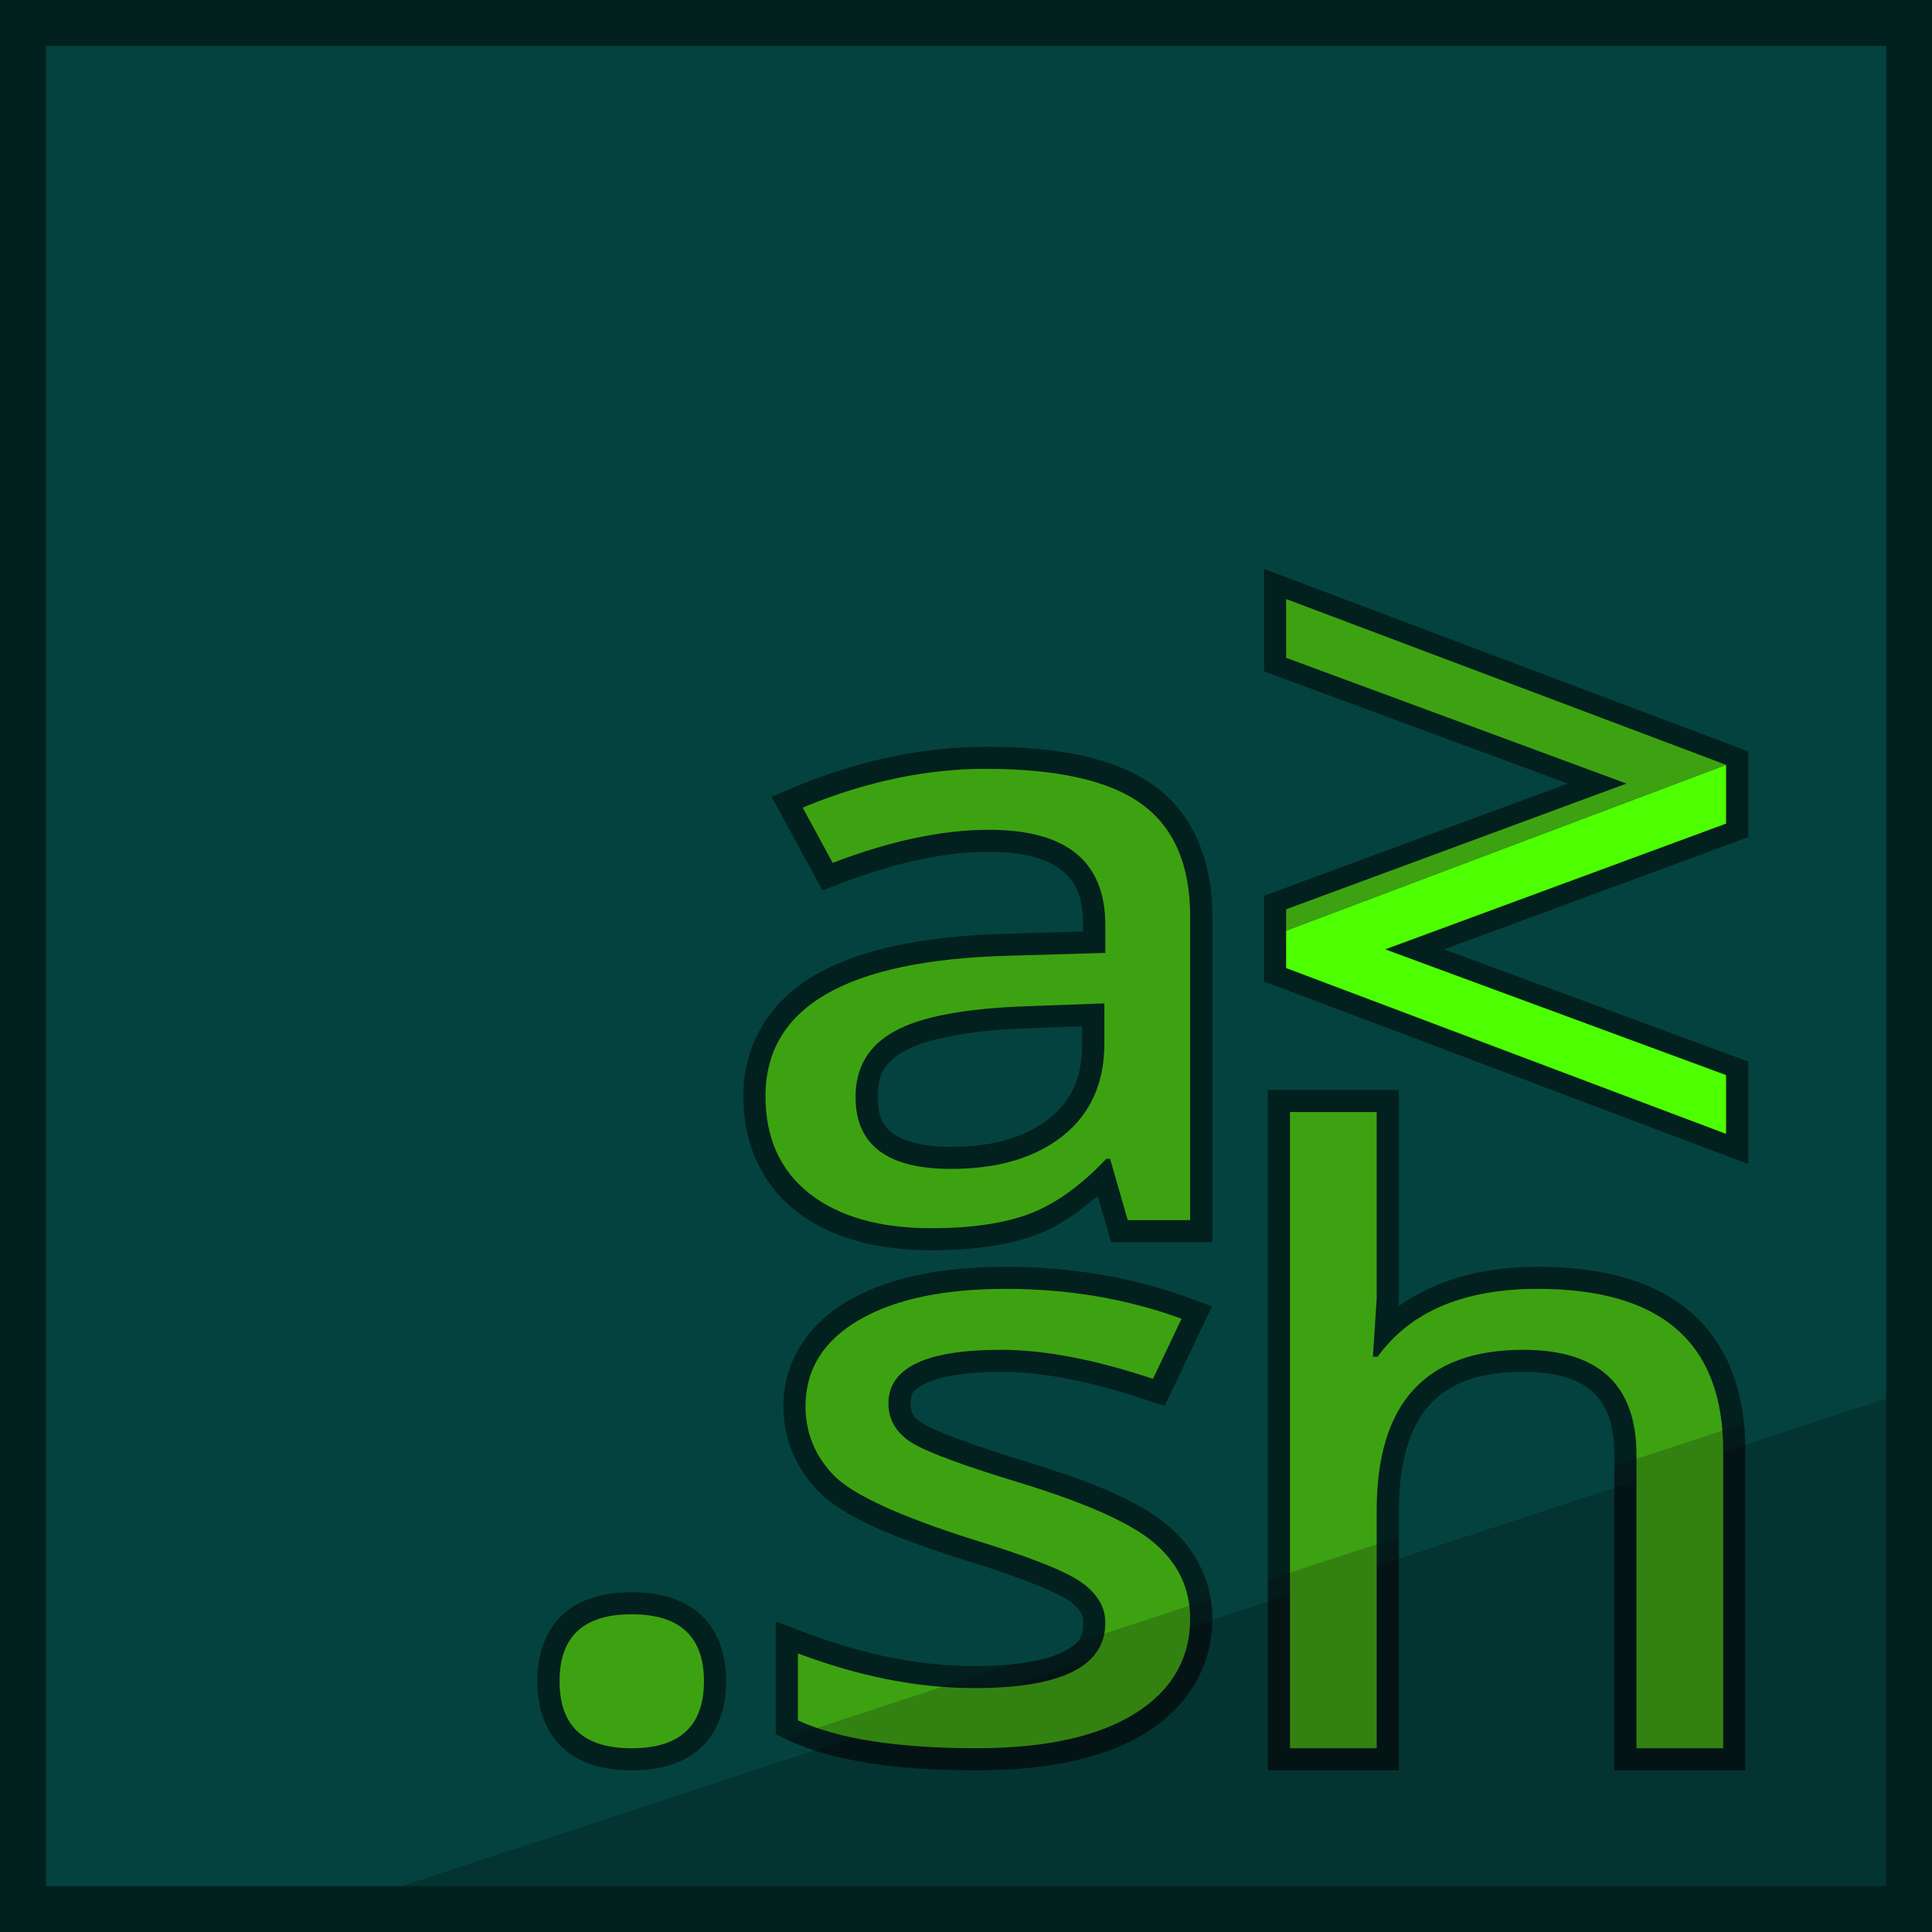 <?xml version="1.0" encoding="UTF-8" standalone="no"?>
<!-- Created with Inkscape (http://www.inkscape.org/) -->

<svg
   width="108mm"
   height="108mm"
   viewBox="0 0 108 108"
   version="1.1"
   id="svg5"
   sodipodi:docname="bluegreen.svg"
   inkscape:version="1.2.2 (b0a8486541, 2022-12-01)"
   xmlns:inkscape="http://www.inkscape.org/namespaces/inkscape"
   xmlns:sodipodi="http://sodipodi.sourceforge.net/DTD/sodipodi-0.dtd"
   xmlns="http://www.w3.org/2000/svg"
   xmlns:svg="http://www.w3.org/2000/svg">
  <sodipodi:namedview
     id="namedview609"
     pagecolor="#ffffff"
     bordercolor="#000000"
     borderopacity="0.25"
     inkscape:showpageshadow="2"
     inkscape:pageopacity="0.0"
     inkscape:pagecheckerboard="0"
     inkscape:deskcolor="#d1d1d1"
     inkscape:document-units="mm"
     showgrid="false"
     inkscape:zoom="1.4343465"
     inkscape:cx="233.55584"
     inkscape:cy="203.57703"
     inkscape:window-width="1920"
     inkscape:window-height="1011"
     inkscape:window-x="0"
     inkscape:window-y="0"
     inkscape:window-maximized="1"
     inkscape:current-layer="layer1" />
  <defs
     id="defs2">
    <rect
       x="319.611"
       y="343.882"
       width="224.339"
       height="240.807"
       id="rect556" />
    <rect
       x="252.891"
       y="561.26"
       width="223.879"
       height="189.647"
       id="rect290" />
  </defs>
  <g
     id="layer1"
     transform="translate(-61.908,-63.367)">
    <rect
       style="fill:#044240;fill-opacity:1;stroke:none;stroke-width:5.438;stroke-linejoin:miter;stroke-dasharray:none;stroke-opacity:1;paint-order:stroke fill markers"
       id="rect3228-8-5"
       width="107.999"
       height="108"
       x="61.909"
       y="63.367" />
    <g
       id="g6208"
       style="fill:#02201d;fill-opacity:1">
      <path
         id="path2772"
         style="color:#000000;-inkscape-font-specification:'Noto Mono';fill:#02201d;fill-opacity:1;stroke-width:0.925;-inkscape-stroke:none;paint-order:stroke fill markers"
         d="m 132.566,95.17 v 5.724 l 16.982,6.274 -16.982,6.276 v 4.789 l 27.07,10.202 v -5.724 l -17.006,-6.274 17.006,-6.274 v -4.79 z" />
      <path
         style="color:#000000;-inkscape-font-specification:'Noto Mono';fill:#02201d;fill-opacity:1;stroke-width:0.969;-inkscape-stroke:none;paint-order:stroke fill markers"
         d="m 116.982,105.114 c -3.502,0 -7.07,0.763 -10.681,2.261 l -1.263,0.525 2.845,5.243 1.02,-0.391 c 3.11,-1.193 5.877,-1.767 8.291,-1.767 1.997,0 3.317,0.418 4.088,1.049 0.771,0.631 1.174,1.516 1.174,3.043 v 0.362 l -4.206,0.123 c -4.642,0.124 -8.218,0.831 -10.778,2.31 -2.561,1.48 -4.014,3.905 -4.014,6.772 0,2.618 1.002,4.884 2.92,6.402 l 0.002,0.002 0.004,0.002 c 1.928,1.51 4.506,2.205 7.587,2.205 2.375,0 4.373,-0.283 6.018,-0.919 l 0.006,-0.002 0.006,-0.002 c 1.144,-0.455 2.221,-1.217 3.271,-2.114 l 0.743,2.586 h 0.935 4.73 v -18.201 c 0,-3.142 -1.065,-5.725 -3.224,-7.288 l -0.004,-0.002 c -2.151,-1.568 -5.304,-2.201 -9.469,-2.201 z m 5.421,15.621 v 0.955 c 0,1.94 -0.598,3.217 -1.877,4.226 -1.279,1.008 -3.047,1.561 -5.463,1.561 -1.62,0 -2.675,-0.325 -3.246,-0.755 -0.571,-0.43 -0.843,-0.963 -0.843,-2.031 0,-1.296 0.405,-1.976 1.544,-2.599 l 0.004,-0.002 0.006,-0.002 c 1.112,-0.62 3.452,-1.125 6.842,-1.242 h 0.002 z"
         id="path2778" />
      <path
         style="color:#000000;-inkscape-font-specification:'Noto Mono';fill:#02201d;fill-opacity:1;stroke-width:0.969;-inkscape-stroke:none;paint-order:stroke fill markers"
         d="m 118.127,134.185 c -3.639,0 -6.601,0.598 -8.865,1.933 -2.245,1.32 -3.564,3.426 -3.564,5.864 0,1.781 0.685,3.439 1.945,4.738 l 0.006,0.006 0.008,0.008 c 1.464,1.463 4.134,2.563 8.337,3.892 l 0.004,0.002 0.006,0.002 c 3.102,0.95 5.116,1.819 5.655,2.21 0.655,0.475 0.798,0.795 0.798,1.238 0,0.81 -0.222,1.181 -1.147,1.642 -0.925,0.461 -2.602,0.783 -4.941,0.783 -2.973,0 -6.107,-0.612 -9.418,-1.861 l -1.679,-0.634 v 6.317 l 0.72,0.332 c 2.535,1.166 6.009,1.67 10.512,1.67 3.941,0 7.105,-0.647 9.471,-2.103 l 0.002,-0.002 0.004,-0.002 c 2.353,-1.465 3.698,-3.736 3.698,-6.368 0,-1.935 -0.809,-3.705 -2.272,-5.017 -1.533,-1.408 -4.11,-2.517 -7.925,-3.696 l -0.004,-0.002 -0.004,-0.002 c -3.192,-0.966 -5.274,-1.77 -5.911,-2.148 -0.62,-0.39 -0.75,-0.642 -0.75,-1.163 0,-0.573 0.113,-0.78 0.87,-1.142 0.757,-0.361 2.182,-0.629 4.179,-0.629 2.248,0 4.96,0.508 8.103,1.561 l 1.045,0.349 2.648,-5.568 -1.269,-0.466 c -3.183,-1.167 -6.613,-1.746 -10.261,-1.746 z"
         id="path2790" />
      <path
         style="color:#000000;-inkscape-font-specification:'Noto Mono';fill:#02201d;fill-opacity:1;stroke-width:0.969;-inkscape-stroke:none;paint-order:stroke fill markers"
         d="m 97.21,152.374 c -1.535,0 -2.894,0.364 -3.866,1.268 -0.971,0.904 -1.398,2.241 -1.398,3.709 0,1.468 0.427,2.804 1.398,3.709 0.971,0.904 2.331,1.268 3.866,1.268 1.542,0 2.904,-0.363 3.881,-1.266 0.977,-0.903 1.408,-2.242 1.408,-3.711 0,-1.469 -0.431,-2.807 -1.408,-3.711 -0.977,-0.903 -2.339,-1.266 -3.881,-1.266 z"
         id="path2802" />
      <path
         style="color:#000000;-inkscape-font-specification:'Noto Mono';fill:#02201d;fill-opacity:1;stroke-width:0.969;-inkscape-stroke:none;paint-order:stroke fill markers"
         d="m 132.778,124.302 v 38.026 h 7.328 v -14.524 c 0,-2.808 0.637,-4.716 1.725,-5.91 1.087,-1.194 2.716,-1.84 5.214,-1.84 1.921,0 3.156,0.438 3.911,1.136 0.755,0.699 1.191,1.764 1.191,3.499 v 17.638 h 7.328 v -17.864 c 0,-3.25 -0.977,-5.933 -3.013,-7.71 -2.035,-1.777 -4.955,-2.569 -8.592,-2.569 -3.128,0 -5.763,0.754 -7.792,2.21 l 0.027,-0.396 v -11.697 z"
         id="path2796-1" />
    </g>
    <g
       id="g6711"
       style="display:none">
      <rect
         style="fill:#1b0022;fill-opacity:1;stroke:none;stroke-width:11.263;stroke-linejoin:miter;stroke-dasharray:none;stroke-opacity:1;paint-order:stroke fill markers"
         id="rect3228-8"
         width="223.687"
         height="223.687"
         x="4.065"
         y="5.524" />
      <path
         id="path6539"
         style="fill:#0d0010;fill-opacity:1;stroke:none;stroke-width:2.5;stroke-linejoin:miter;stroke-dasharray:none;stroke-opacity:1;paint-order:stroke fill markers"
         d="m 227.752,121.71 -214.395,70.406 -9.292,3.051 v 34.043 H 227.752 Z" />
    </g>
    <path
       style="fill:#000000;fill-opacity:0.213;stroke:none;stroke-width:9.678;stroke-linejoin:miter;stroke-dasharray:none;stroke-opacity:1;paint-order:stroke fill markers"
       d="m 76.54,171.367 93.368,4e-5 3e-5,-30.662 z"
       id="path3938-2" />
    <path
       style="color:#000000;fill:#02201d;fill-opacity:1;-inkscape-stroke:none;paint-order:stroke fill markers"
       d="M 61.908,63.367 V 171.367 H 169.908 V 63.367 Z m 2.564,2.564 H 167.346 V 168.803 H 64.473 Z"
       id="rect3228" />
    <path
       style="color:#000000;-inkscape-font-specification:'Noto Mono';fill:#4dff00;fill-opacity:1;stroke-width:2.358;-inkscape-stroke:none;paint-order:stroke fill markers"
       d="m 158.396,126.752 -24.592,-9.268 v -2.096 l 24.592,-9.268 v 3.288 l -19.05,7.028 19.05,7.028 z"
       id="path2786" />
    <g
       id="g6215"
       style="fill:#3da211;fill-opacity:1">
      <path
         style="color:#000000;-inkscape-font-specification:'Noto Mono';fill:#3da211;fill-opacity:1;stroke-width:2.358;-inkscape-stroke:none;paint-order:stroke fill markers"
         d="m 133.804,114.196 19.023,-7.028 -19.023,-7.028 v -3.288 l 24.592,9.268 -24.592,9.268 z"
         id="path2774"
         sodipodi:nodetypes="ccccccc" />
      <path
         style="color:#000000;-inkscape-font-specification:'Noto Mono';fill:#3da211;fill-opacity:1;stroke-width:2.471;-inkscape-stroke:none;paint-order:stroke fill markers"
         d="m 124.948,131.574 -0.986,-3.43 h -0.213 q -2.052,2.189 -4.21,3.046 -2.158,0.835 -5.568,0.835 -4.343,0 -6.821,-1.941 -2.451,-1.941 -2.451,-5.438 0,-7.492 13.588,-7.853 l 5.409,-0.158 v -1.557 q 0,-5.325 -6.501,-5.325 -3.917,0 -8.739,1.85 l -1.679,-3.091 q 5.222,-2.166 10.204,-2.166 6.048,0 8.739,1.963 2.718,1.963 2.718,6.296 v 16.969 z m -1.306,-12.117 -4.316,0.158 q -5.222,0.181 -7.407,1.399 -2.185,1.196 -2.185,3.678 0,4.017 5.329,4.017 3.917,0 6.235,-1.828 2.345,-1.85 2.345,-5.19 z"
         id="path2780" />
      <path
         style="color:#000000;-inkscape-font-specification:'Noto Mono';fill:#3da211;fill-opacity:1;stroke-width:2.471;-inkscape-stroke:none;paint-order:stroke fill markers"
         d="m 106.511,159.538 v -3.746 q 5.142,1.941 9.858,1.941 7.327,0 7.327,-3.656 0,-1.286 -1.306,-2.234 -1.306,-0.948 -6.021,-2.392 -6.208,-1.963 -7.833,-3.588 -1.599,-1.647 -1.599,-3.881 0,-3.069 2.957,-4.806 2.984,-1.76 8.233,-1.76 5.275,0 9.831,1.67 l -1.599,3.362 q -4.849,-1.625 -8.499,-1.625 -6.288,0 -6.288,3.001 0,1.376 1.332,2.211 1.359,0.812 6.208,2.279 5.622,1.738 7.46,3.43 1.865,1.67 1.865,4.107 0,3.385 -3.117,5.325 -3.117,1.918 -8.819,1.918 -6.608,0 -9.991,-1.557 z"
         id="path2792" />
      <path
         style="color:#000000;-inkscape-font-specification:'Noto Mono';fill:#3da211;fill-opacity:1;stroke-width:2.471;-inkscape-stroke:none;paint-order:stroke fill markers"
         d="m 97.21,153.605 q 4.05,0 4.05,3.746 0,3.746 -4.05,3.746 -4.023,0 -4.023,-3.746 0,-3.746 4.023,-3.746 z"
         id="path2804" />
      <path
         style="color:#000000;-inkscape-font-specification:'Noto Mono';fill:#3da211;fill-opacity:1;stroke-width:2.471;-inkscape-stroke:none;paint-order:stroke fill markers"
         d="m 153.387,161.096 v -16.406 c 0,-3.911 -2.114,-5.867 -6.341,-5.867 -5.453,0 -8.18,2.994 -8.18,8.981 v 13.292 h -4.849 v -35.564 h 4.849 v 10.425 l -0.213,3.249 h 0.266 c 1.829,-2.527 4.814,-3.791 8.952,-3.791 6.909,0 10.364,3.016 10.364,9.049 v 16.632 z"
         id="path2798" />
    </g>
    <path
       id="path3938-2-1-1"
       style="fill:#0d0010;fill-opacity:0.199;stroke:none;stroke-width:10.061;stroke-linejoin:miter;stroke-dasharray:none;stroke-opacity:1;paint-order:stroke fill markers"
       d="m 159.397,142.942 -7.249,2.38 v 17.006 h 1.24 6.088 v -17.865 c 0,-0.523 -0.028,-1.029 -0.079,-1.521 z m -19.29,6.335 -7.328,2.407 v 10.645 h 7.328 z m -10.521,3.455 -7.488,2.459 c -0.176,0.183 -0.428,0.349 -0.788,0.529 -0.63,0.314 -1.617,0.561 -2.916,0.688 l -12.626,4.146 0.225,0.104 c 2.535,1.166 6.009,1.67 10.512,1.67 3.941,0 7.105,-0.647 9.471,-2.103 l 0.002,-0.002 0.004,-0.002 c 2.353,-1.465 3.698,-3.736 3.698,-6.368 0,-0.381 -0.033,-0.755 -0.095,-1.121 z" />
  </g>
</svg>
